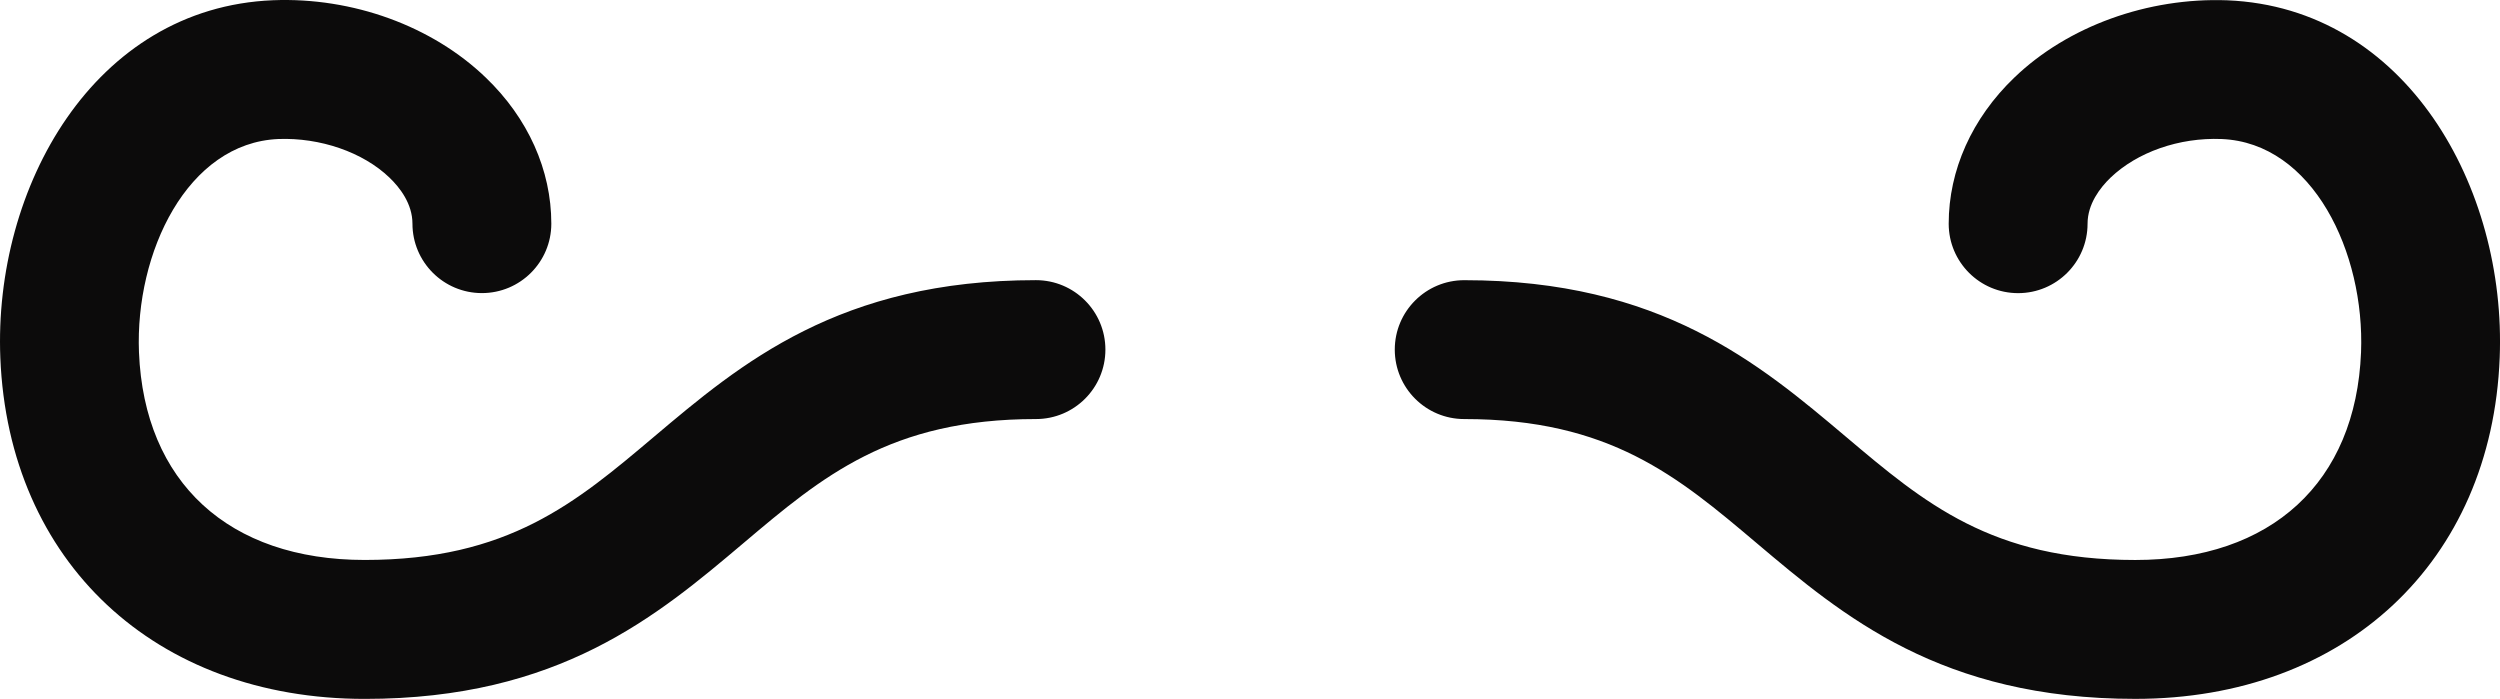 <svg version="1.1" id="图层_1" x="0px" y="0px" width="150.303px" height="42.018px" viewBox="0 0 150.303 42.018" enable-background="new 0 0 150.303 42.018" xml:space="preserve" xmlns="http://www.w3.org/2000/svg" xmlns:xlink="http://www.w3.org/1999/xlink" xmlns:xml="http://www.w3.org/XML/1998/namespace">
  <path fill="#0C0B0B" d="M66.458,21.019c0,2.306-1.868,4.175-4.174,4.175c-8.759,0-12.849,3.454-17.581,7.454
	c-5.199,4.394-11.093,9.371-22.771,9.371c-12.608,0-21.417-8.24-21.912-20.506C-0.392,11.288,5.63,0.455,16.412,0.014
	C21.199-0.176,25.978,1.561,29.2,4.66c2.547,2.441,3.946,5.565,3.946,8.787c0,2.307-1.87,4.174-4.174,4.174
	s-4.175-1.868-4.175-4.174c0-1.191-0.752-2.167-1.384-2.771c-1.595-1.532-4.17-2.411-6.668-2.319
	c-5.485,0.226-8.627,6.83-8.39,12.822c0.316,7.815,5.389,12.486,13.572,12.486c8.627,0,12.683-3.43,17.385-7.4
	c5.231-4.417,11.158-9.422,22.97-9.422C64.59,16.844,66.458,18.712,66.458,21.019z M133.899,0.018
	c-4.751-0.177-9.576,1.547-12.798,4.649c-2.546,2.443-3.943,5.565-3.943,8.783c0,2.307,1.869,4.174,4.174,4.174
	c2.303,0,4.175-1.868,4.175-4.174c0-1.188,0.753-2.162,1.381-2.769c1.598-1.529,4.116-2.426,6.679-2.323
	c5.485,0.226,8.618,6.829,8.382,12.822c-0.312,7.818-5.383,12.487-13.573,12.487c-8.626,0-12.686-3.429-17.386-7.4
	c-5.227-4.413-11.15-9.422-22.96-9.422c-2.304,0-4.174,1.868-4.174,4.174s1.871,4.175,4.174,4.175
	c8.755,0,12.843,3.454,17.577,7.454c5.197,4.392,11.09,9.369,22.771,9.369c12.619,0,21.424-8.242,21.907-20.504
	C150.697,11.292,144.679,0.458,133.899,0.018z" class="color c1"/>
</svg>